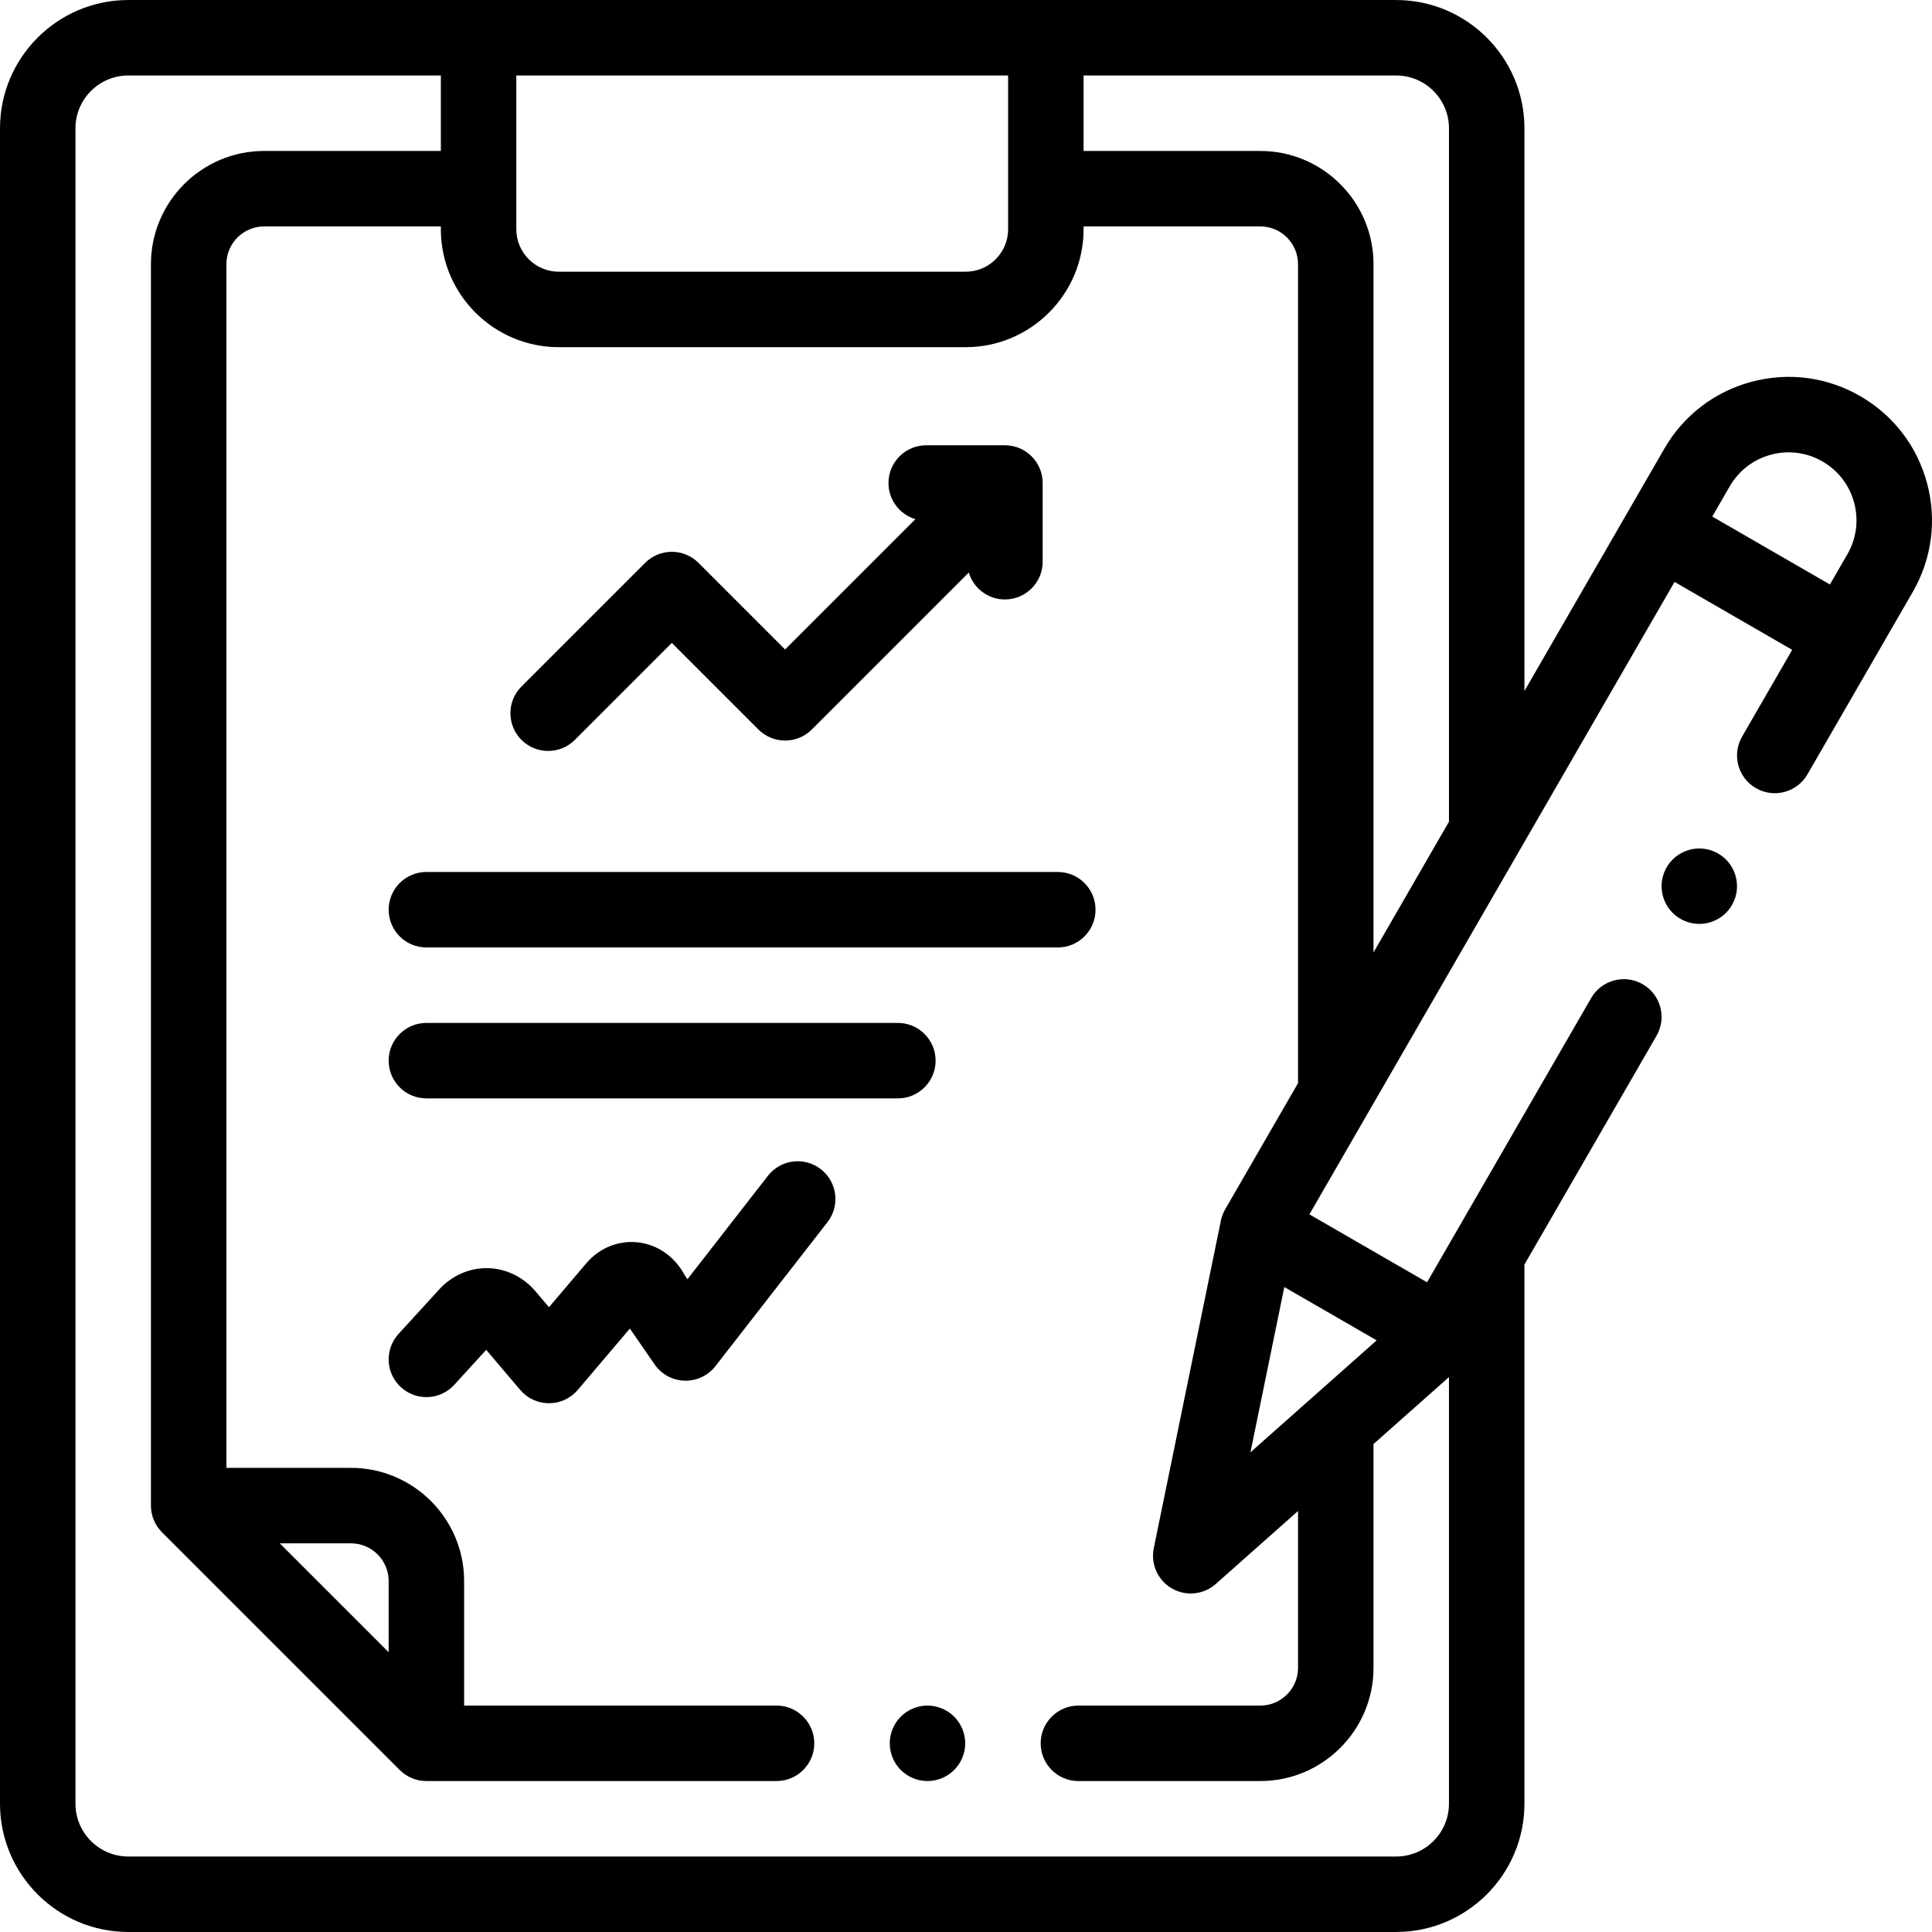 <?xml version="1.0" encoding="iso-8859-1"?>
<!-- Generator: Adobe Illustrator 19.0.0, SVG Export Plug-In . SVG Version: 6.00 Build 0)  -->
<svg xmlns="http://www.w3.org/2000/svg" xmlns:xlink="http://www.w3.org/1999/xlink" version="1.1" id="Layer_1" x="0px" y="0px" viewBox="0 0 512.011 512.011" style="enable-background:new 0 0 512.011 512.011;" xml:space="preserve" width="512" height="512">
<g id="XMLID_1027_">
	<g id="XMLID_1891_">
		<path id="XMLID_1892_" d="M245.79,452.006c-2.63,0-5.21,1.069-7.07,2.93s-2.92,4.44-2.92,7.07s1.06,5.21,2.92,7.069    c1.86,1.86,4.44,2.931,7.07,2.931c2.64,0,5.21-1.07,7.08-2.931c1.859-1.859,2.93-4.439,2.93-7.069s-1.07-5.21-2.93-7.07    C251.01,453.075,248.43,452.006,245.79,452.006z"/>
		<path id="XMLID_1932_" d="M510.7,128.054c-2.627-9.805-8.915-17.999-17.705-23.073c-8.79-5.075-19.031-6.423-28.835-3.797    c-9.804,2.627-17.999,8.915-23.073,17.705l-9.625,16.671v0v0L404,183.125V34.006c0-18.748-15.252-34-34-34h-92.833H126.833H34    c-18.748,0-34,15.252-34,34v444c0,18.748,15.252,34,34,34h336c18.748,0,34-15.252,34-34V335.124l35.004-60.628    c2.762-4.783,1.123-10.898-3.66-13.66c-4.784-2.762-10.898-1.122-13.66,3.66l-43.494,75.333l-31.177-18l96.77-167.609l31.177,18    l-13.276,22.995c-2.762,4.783-1.123,10.899,3.66,13.66c4.784,2.762,10.899,1.122,13.66-3.66l27.9-48.326    C511.979,148.098,513.327,137.858,510.7,128.054z M384,34.006v183.25c0,0.158,0.017,0.313,0.023,0.469L364,252.407V70.006    c0-16.542-13.458-30-30-30h-46.833v-20H370C377.72,20.006,384,26.286,384,34.006z M267.167,20.006v40.75    c0,6.203-5.047,11.25-11.25,11.25H148.083c-6.203,0-11.25-5.047-11.25-11.25v-40.75H267.167z M370,492.006H34    c-7.72,0-14-6.28-14-14v-444c0-7.72,6.28-14,14-14h82.833v20H70c-16.542,0-30,13.458-30,30v329c0,2.652,1.054,5.195,2.929,7.071    l63,63c1.876,1.875,4.419,2.929,7.071,2.929h92.795c5.522,0,10-4.478,10-10s-4.478-10-10-10H123v-33c0-16.542-13.458-30-30-30H60    v-319c0-5.514,4.486-10,10-10h46.833v0.75c0,17.231,14.019,31.25,31.25,31.25h107.834c17.231,0,31.25-14.019,31.25-31.25v-0.75    H334c5.514,0,10,4.486,10,10v217.042l-19.308,33.442c-0.537,0.93-0.921,1.94-1.137,2.993l-17.786,86.807    c-0.863,4.217,1.068,8.515,4.797,10.667c1.558,0.899,3.282,1.34,4.998,1.34c2.391,0,4.764-0.856,6.639-2.52L344,400.438v41.568    c0,5.514-4.486,10-10,10h-48.205c-5.522,0-10,4.478-10,10s4.478,10,10,10H334c16.542,0,30-13.458,30-30v-59.312l20-17.744v113.056    C384,485.725,377.72,492.006,370,492.006z M103,437.863l-28.857-28.857H93c5.514,0,10,4.486,10,10V437.863z M331.39,384.889    l8.975-43.804l24.473,14.129L331.39,384.889z M453.782,136.899l4.625-8.011c2.404-4.164,6.285-7.142,10.93-8.387    c4.645-1.244,9.494-0.605,13.658,1.799s7.143,6.285,8.387,10.93c1.244,4.644,0.605,9.494-1.798,13.658l-4.625,8.011    L453.782,136.899z"/>
		<path id="XMLID_1939_" d="M450.34,224.855c-2.63,0-5.21,1.07-7.07,2.931c-1.859,1.859-2.93,4.439-2.93,7.069s1.07,5.21,2.93,7.07    c1.87,1.86,4.44,2.93,7.07,2.93s5.21-1.069,7.07-2.93c1.869-1.86,2.93-4.44,2.93-7.07s-1.061-5.21-2.93-7.069    C455.55,225.926,452.979,224.855,450.34,224.855z"/>
		<path id="XMLID_1940_" d="M145.268,199.012c2.56,0,5.118-0.977,7.071-2.929l25.704-25.704l22.952,22.953    c1.875,1.875,4.419,2.929,7.071,2.929s5.195-1.054,7.071-2.929l41.604-41.604c1.232,4.127,5.052,7.138,9.579,7.138    c5.522,0,10-4.478,10-10v-20.859c0-5.522-4.478-10-10-10h-20.859c-5.522,0-10,4.478-10,10c0,4.527,3.011,8.347,7.138,9.579    l-34.533,34.533l-22.952-22.953c-1.875-1.875-4.419-2.929-7.071-2.929s-5.195,1.054-7.071,2.929l-32.775,32.775    c-3.905,3.905-3.905,10.237,0,14.143C140.149,198.035,142.708,199.012,145.268,199.012z"/>
		<path id="XMLID_1941_" d="M113,291.09h124.949c5.522,0,10-4.478,10-10s-4.478-10-10-10H113c-5.522,0-10,4.478-10,10    S107.478,291.09,113,291.09z"/>
		<path id="XMLID_1943_" d="M113,251.09h167.333c5.522,0,10-4.478,10-10s-4.478-10-10-10H113c-5.522,0-10,4.478-10,10    S107.478,251.09,113,251.09z"/>
		<path id="XMLID_1944_" d="M217.54,309.857c-4.359-3.391-10.641-2.607-14.033,1.752l-21.317,27.396l-0.766-1.11    c-2.487-4.704-6.892-7.89-11.967-8.599c-5.274-0.734-10.543,1.324-14.098,5.51l-9.869,11.625l-3.583-4.221    c-3.236-3.81-7.855-6.046-12.673-6.134c-0.099-0.001-0.197-0.002-0.295-0.002c-4.697,0-9.251,2.043-12.533,5.634l-10.787,11.8    c-3.727,4.076-3.442,10.401,0.634,14.128c4.075,3.727,10.401,3.443,14.128-0.634l8.472-9.267l9.015,10.618    c1.9,2.237,4.688,3.527,7.623,3.527s5.723-1.29,7.623-3.527l13.808-16.263l6.557,9.499c1.81,2.622,4.76,4.225,7.944,4.315    c3.166,0.09,6.221-1.34,8.178-3.855l29.692-38.159C222.684,319.532,221.899,313.249,217.54,309.857z"/>
	</g>
</g>















</svg>
